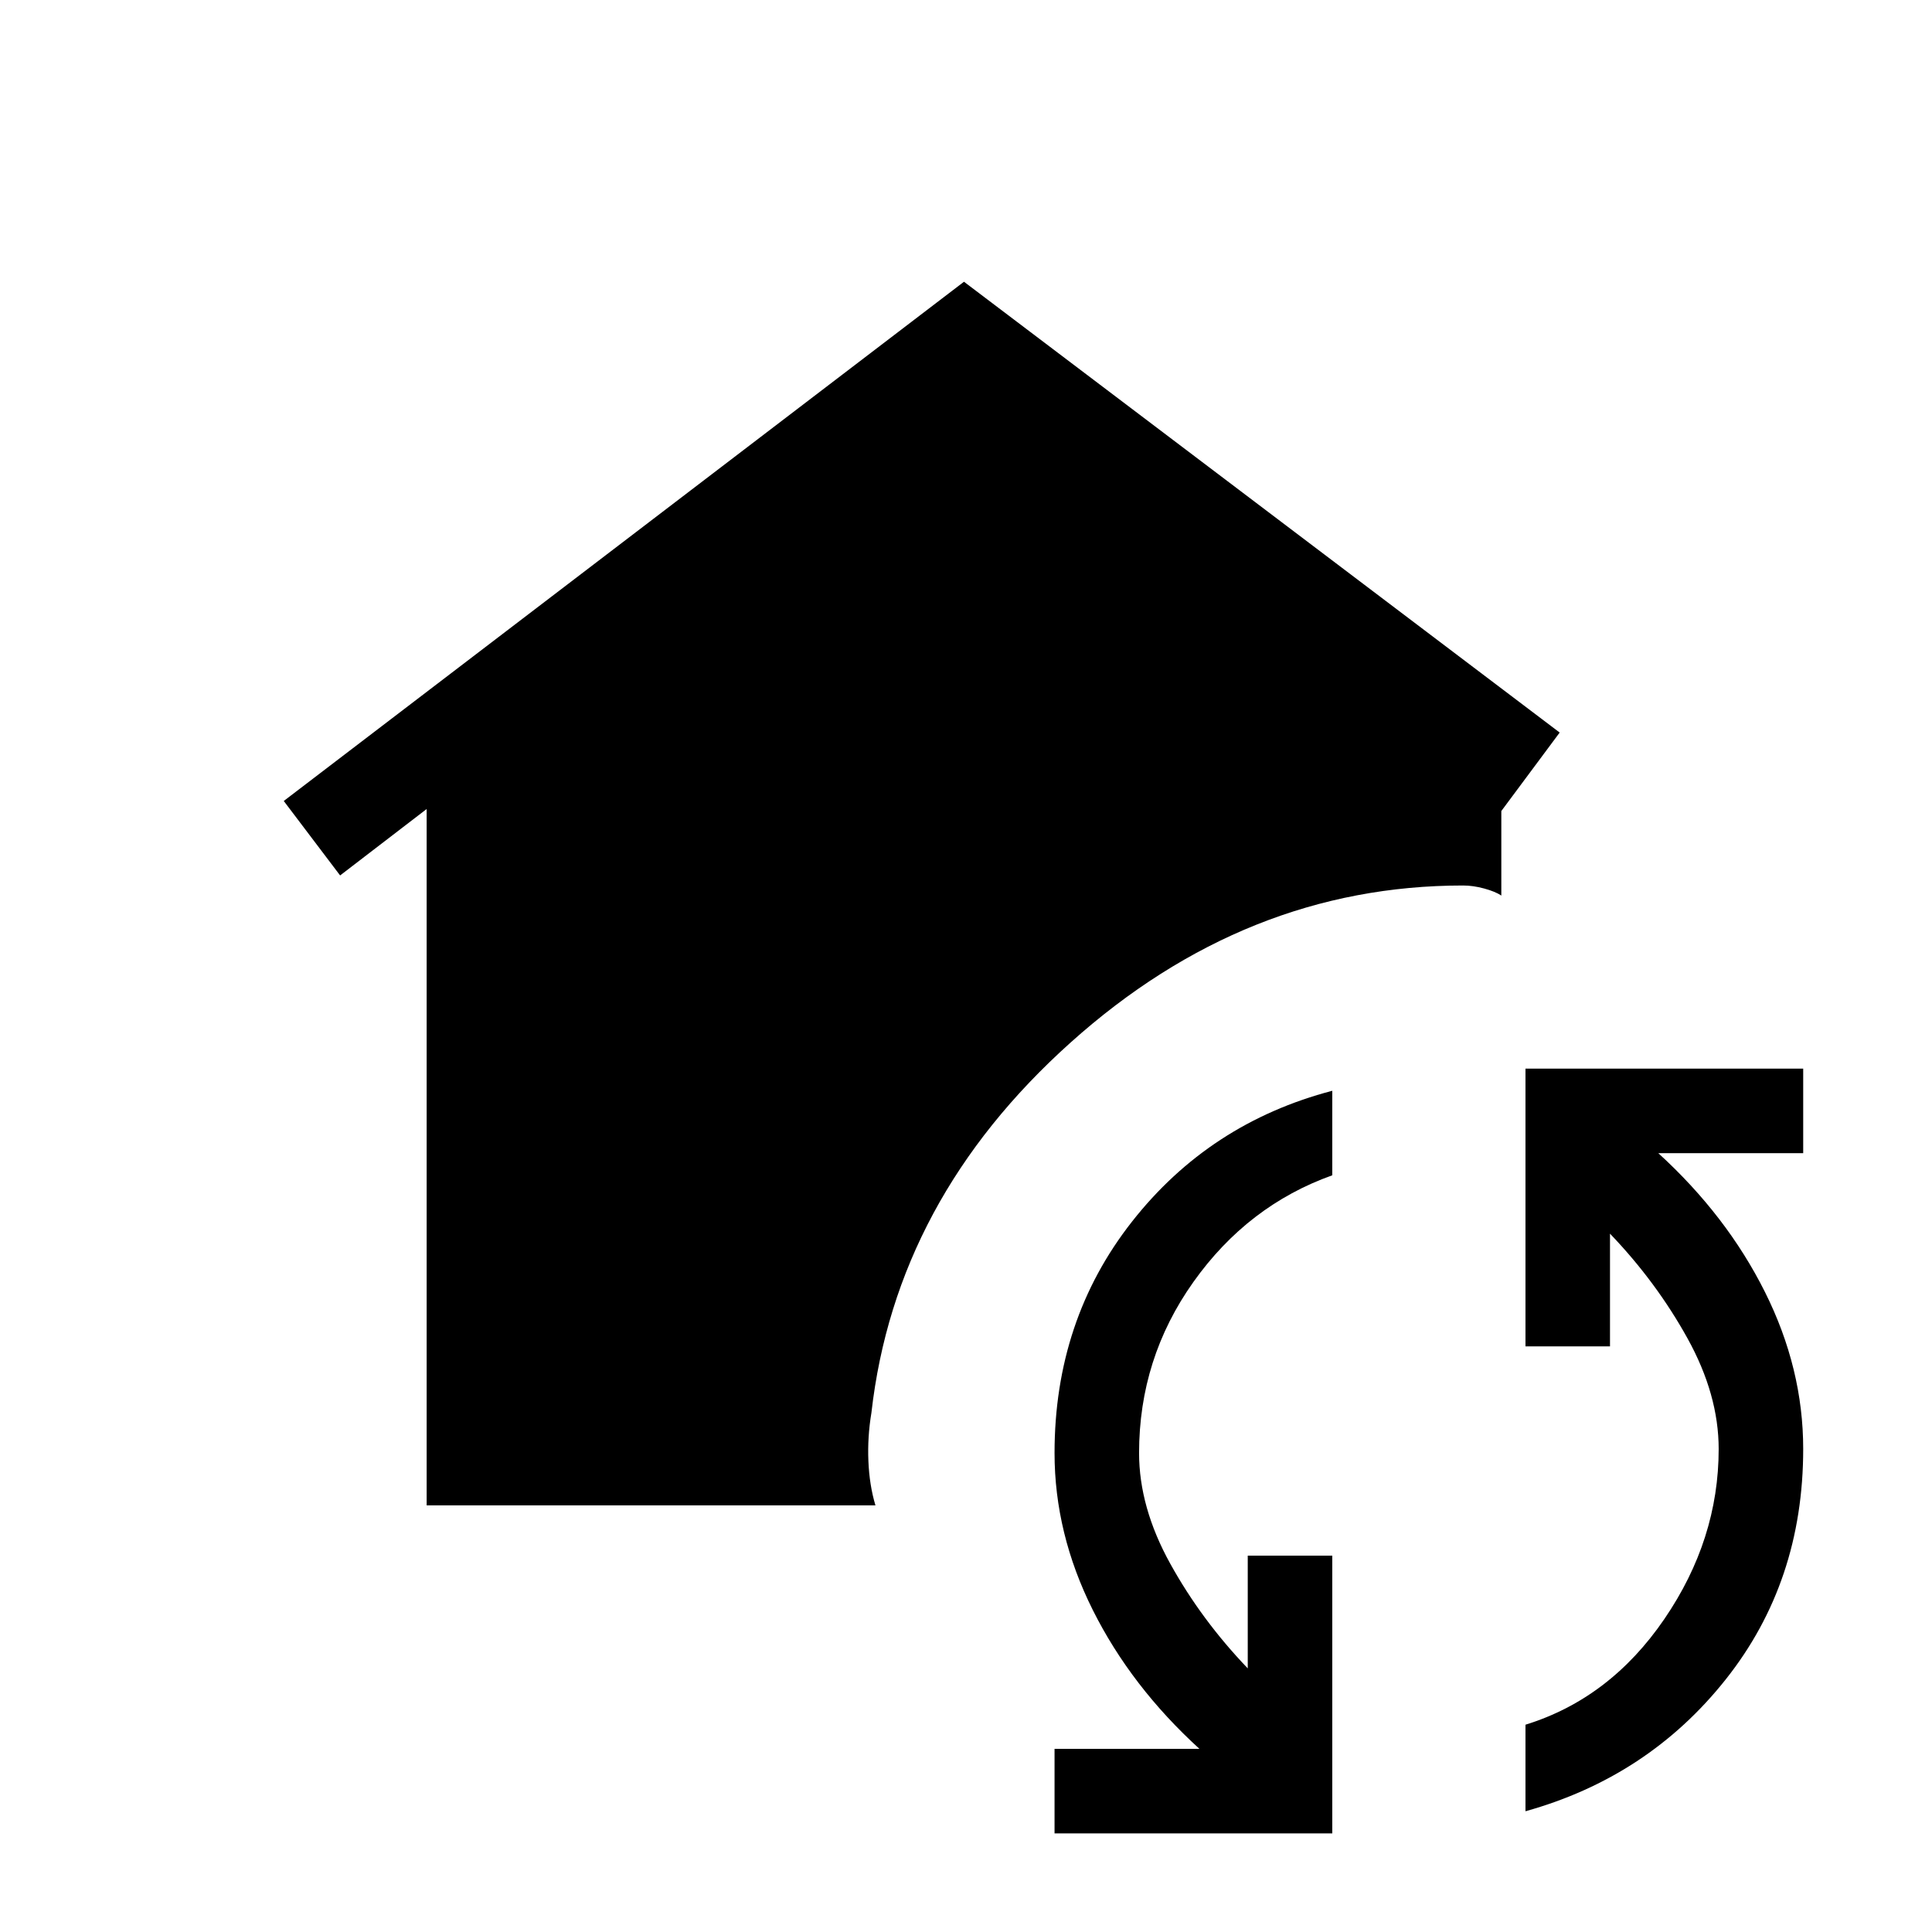 <svg xmlns="http://www.w3.org/2000/svg" height="20" viewBox="0 -960 960 960" width="20"><path d="M212-212v-346l-43 33-28-37 338-258 296 224-29 39v-2 44q-3-2-8.5-3.5T727-520q-108 0-195 78t-99 184q-2 12-1.5 24t3.5 22H212ZM662-49H524v-42h72q-34-31-53-69t-19-78q0-66 38.5-115t99.5-65v42q-42 15-69 53t-27 85q0 27 15.5 55t38.5 52v-56h42v138Zm96-11v-43q42-13 69-52.5t27-84.5q0-27-15.5-55T800-347v56h-42v-138h138v42h-72q34 31 53 69t19 78q0 66-38.5 114.5T758-60Z"/></svg>